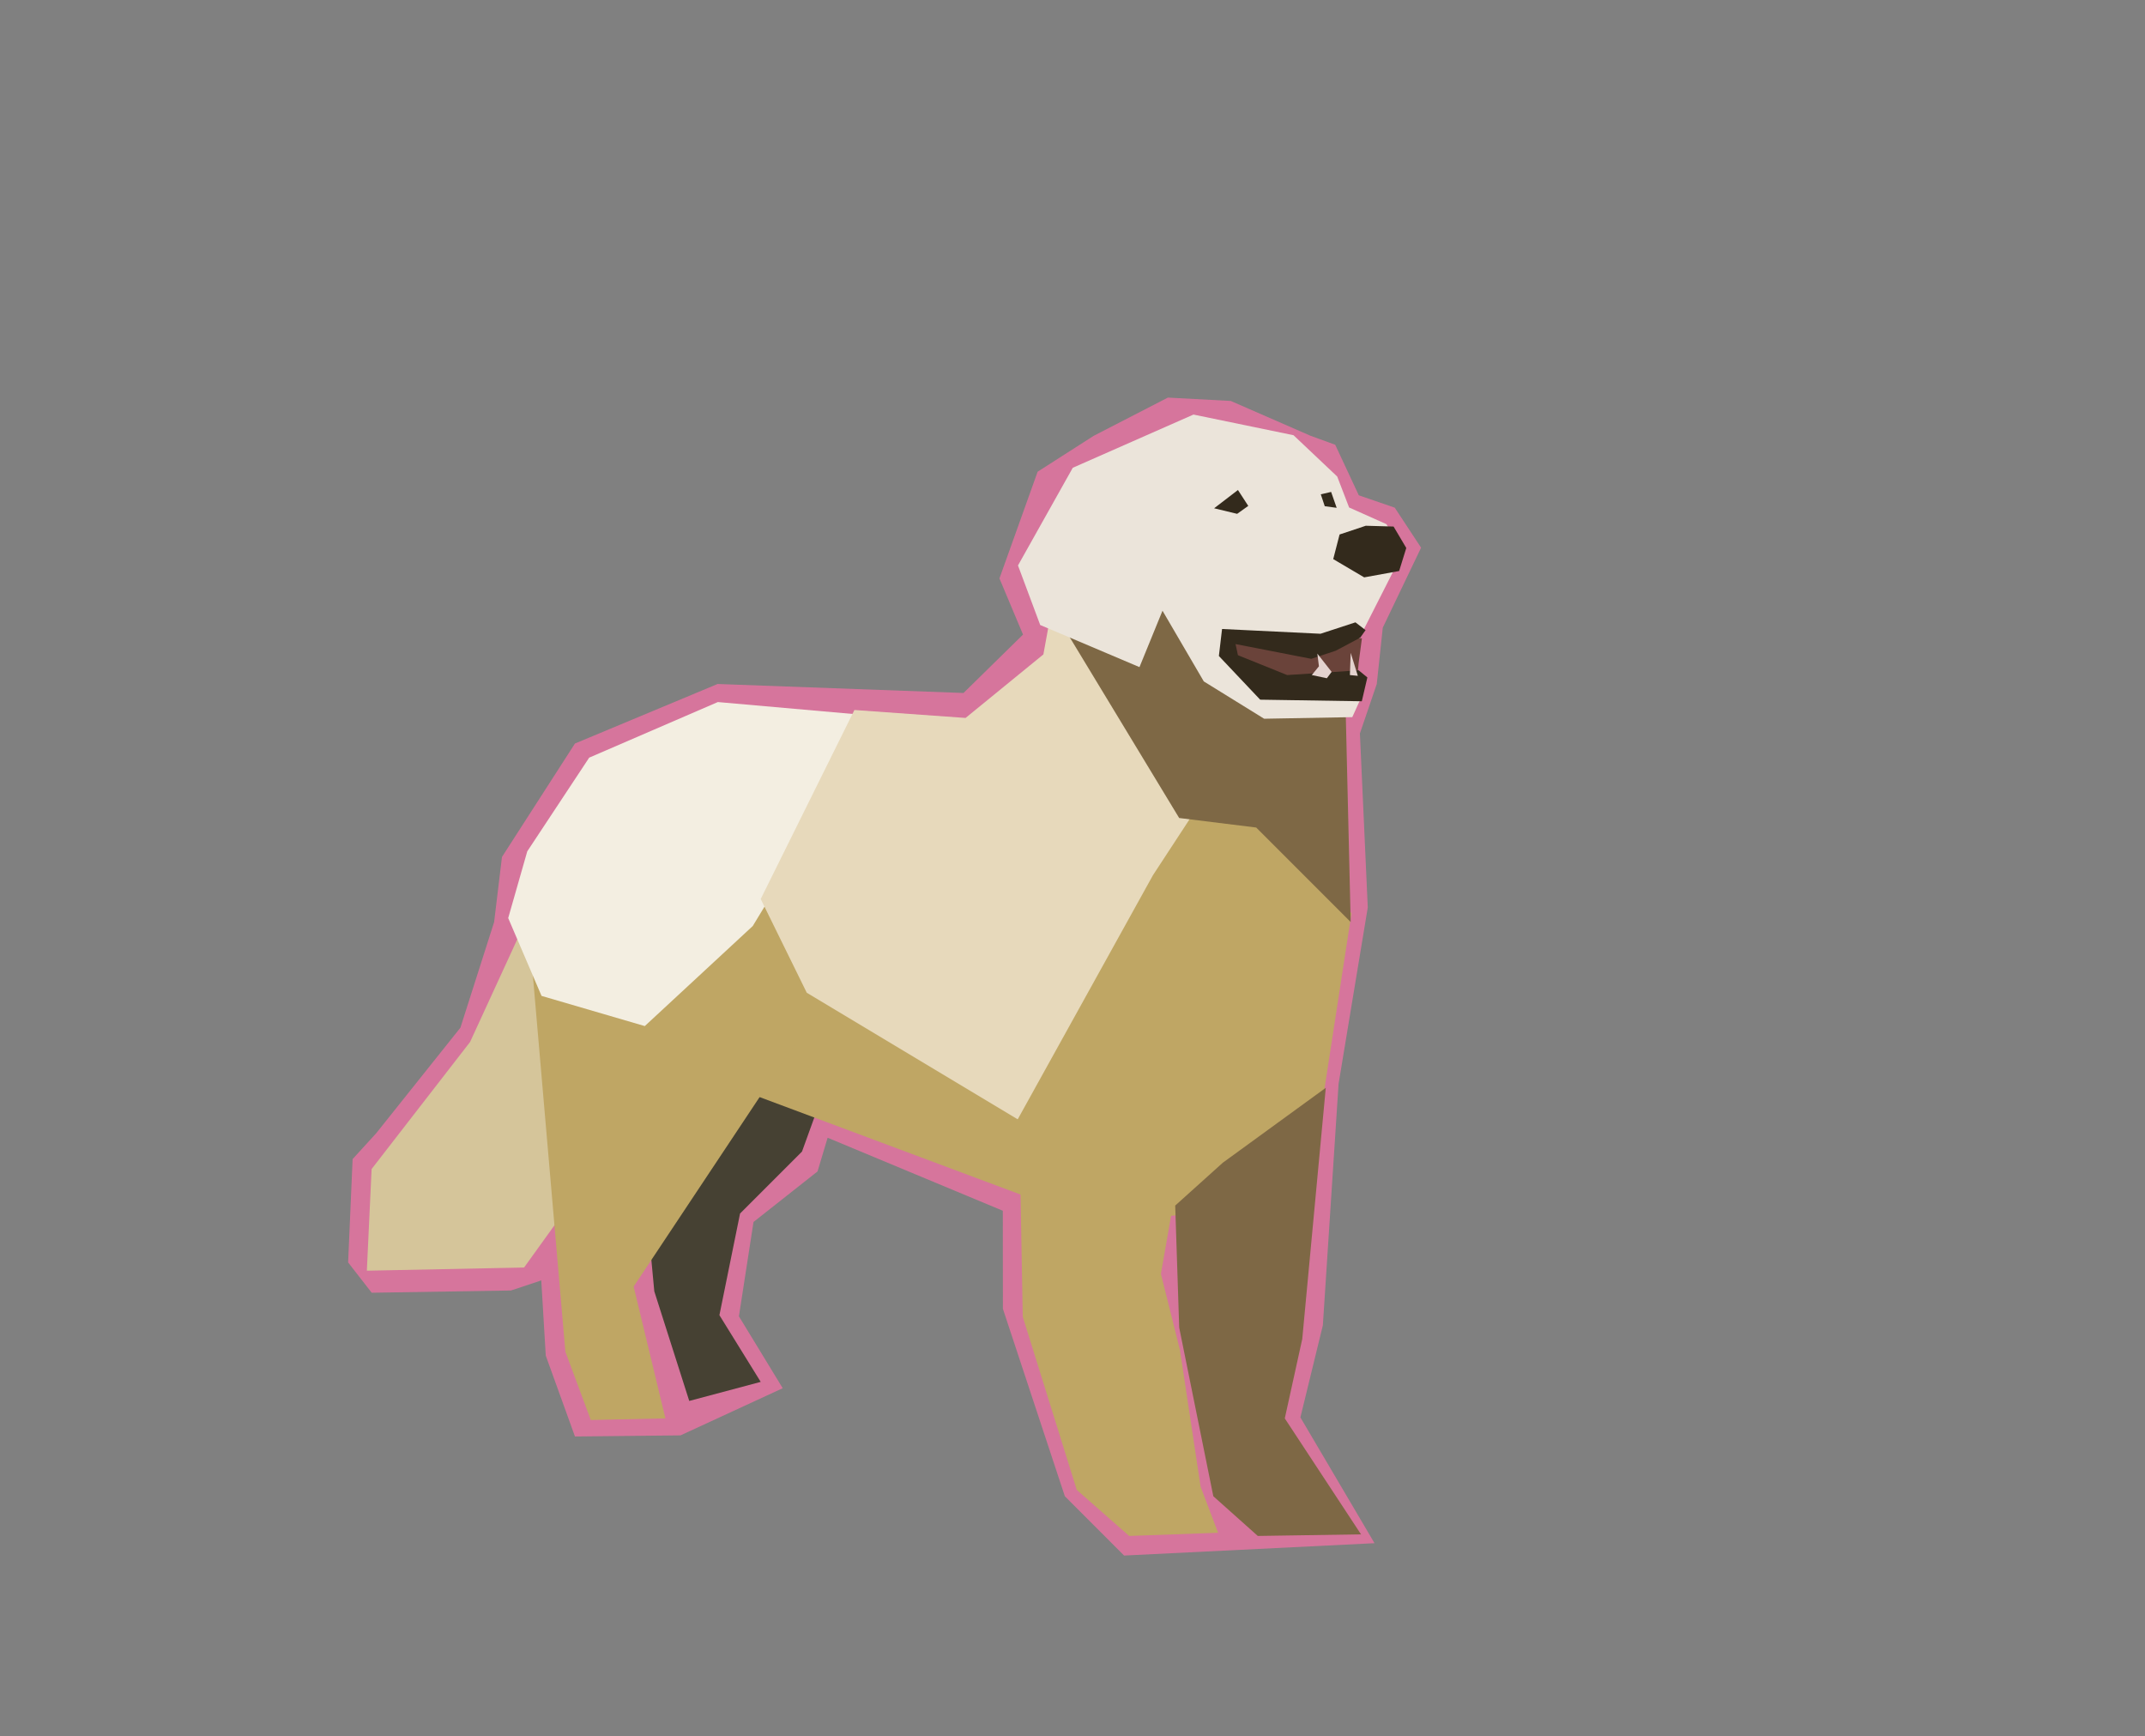 <?xml version="1.0" encoding="UTF-8" standalone="no"?>
<!-- Created with Inkscape (http://www.inkscape.org/) -->

<svg
   version="1.1"
   id="svg1"
   width="1920"
   height="1554"
   viewBox="0 0 1920 1554"
   sodipodi:docname="dog.svg"
   inkscape:version="1.4 (86a8ad7, 2024-10-11)"
   inkscape:export-filename="dog.png"
   inkscape:export-xdpi="96"
   inkscape:export-ydpi="96"
   xmlns:inkscape="http://www.inkscape.org/namespaces/inkscape"
   xmlns:sodipodi="http://sodipodi.sourceforge.net/DTD/sodipodi-0.dtd"
   xmlns="http://www.w3.org/2000/svg"
   xmlns:svg="http://www.w3.org/2000/svg">
  <rect x="0" y="0" width="1920" height="1554" fill="#808080" stroke="none"/>
  <defs
     id="defs1" />
  <sodipodi:namedview
     id="namedview1"
     pagecolor="#ffffff"
     bordercolor="#000000"
     borderopacity="0.25"
     inkscape:showpageshadow="2"
     inkscape:pageopacity="0.0"
     inkscape:pagecheckerboard="0"
     inkscape:deskcolor="#d1d1d1"
     inkscape:zoom="0.497426"
     inkscape:cx="991.1022"
     inkscape:cy="860.4295"
     inkscape:window-width="1920"
     inkscape:window-height="991"
     inkscape:window-x="-9"
     inkscape:window-y="-9"
     inkscape:window-maximized="1"
     inkscape:current-layer="g1" />
  <g
     inkscape:groupmode="layer"
     inkscape:label="Image"
     id="g1">
    <path
       style="fill:#d6759c;fill-opacity:1;stroke:none;stroke-width:18.898;stroke-opacity:1"
       d="m 336.734,1014.221 -21.109,23.119 -4.021,92.476 21.109,27.14 124.642,-2.01 27.14,-9.047 4.021,67.347 26.135,72.373 94.486,-1.005 91.471,-42.217 -39.202,-64.331 13.067,-84.435 57.295,-45.233 9.047,-30.155 156.807,65.336 0.076,87.764 55.44,167.741 53.043,53.084 224.154,-11.057 -66.342,-112.58 20.104,-82.424 14.072,-216.113 26.134,-157.812 -7.036,-155.802 15.078,-44.228 5.392,-50.431 34.288,-71.55 -23.596,-35.831 -32.166,-11.057 -21.109,-45.233 -22.114,-8.041 -71.367,-31.16 -56.29,-3.016 -66.341,34.176 -50.259,32.166 -34.176,95.492 21.109,50.259 -53.274,52.269 -220.133,-8.041 -127.657,53.274 -65.336,101.523 -7.036,58.3 -30.155,94.486 z"
       id="path23"
       sodipodi:nodetypes="cccccccccccccccccccccccccccccccccccccccccccc" />
    <path
       style="fill:#464133;stroke:none;stroke-width:18.898;fill-opacity:1"
       d="m 742.039,963.798 -24.166,66.812 -55.44,55.44 -18.48,90.978 36.96,59.704 -63.969,17.058 -31.274,-98.086 -18.48,-197.593 z"
       id="path1" />
    <path
       style="fill:#bfa664;fill-opacity:1;stroke:none;stroke-width:18.898"
       d="m 682.335,852.919 254.454,156.368 41.224,83.87 -331.217,-123.673 z"
       id="path5"
       sodipodi:nodetypes="ccccc" />
    <path
       style="fill:#d5c59a;fill-opacity:1;stroke:none;stroke-width:18.898"
       d="m 534.496,685.178 -113.723,247.346 -88.135,113.723 -4.265,90.978 140.732,-2.843 109.458,-152.104 z"
       id="path2" />
    <path
       style="fill:#bfa664;fill-opacity:1;stroke:none;stroke-width:18.898"
       d="m 506.065,1209.723 22.745,61.126 66.812,-1.422 -28.431,-117.987 169.162,-254.454 -54.018,-92.4 -116.566,98.086 -89.556,-38.381 z"
       id="path3" />
    <path
       style="fill:#f3eee1;fill-opacity:1;stroke:none;stroke-width:18.898"
       d="m 471.949,761.941 -17.058,59.704 29.852,69.655 92.4,27.009 96.664,-89.556 113.723,-187.642 -144.996,-12.794 -115.144,49.754 z"
       id="path4" />
    <path
       style="fill:#e7d9bb;fill-opacity:1;stroke:none;stroke-width:18.898"
       d="m 933.946,585.671 -69.655,56.861 -99.507,-7.108 -83.87,169.162 41.224,83.87 L 921.152,1007.866 1091.736,771.892 942.475,538.76 Z"
       id="path6" />
    <path
       style="fill:#bfa664;fill-opacity:1;stroke:none;stroke-width:18.898"
       d="m 908.359,1006.444 123.673,-223.18 51.175,-78.184 75.341,45.489 51.175,66.812 -39.803,258.719 -201.857,19.901 -62.547,-79.606 z"
       id="path7"
       sodipodi:nodetypes="ccccccccc" />
    <path
       style="fill:#7e6845;fill-opacity:1;stroke:none;stroke-width:18.898"
       d="m 932.639,529.275 269.976,26.543 6.397,269.38 -84.581,-84.581 -68.944,-8.529 z"
       id="path10"
       sodipodi:nodetypes="cccccc" />
    <path
       style="fill:#ebe4da;fill-opacity:1;stroke:none;stroke-width:18.898"
       d="m 1068.281,371.02 -108.036,47.621 -49.043,87.424 19.901,53.307 88.846,37.671 20.612,-50.464 36.96,63.258 54.018,33.406 78.895,-1.422 10.066,-22.168 -10.75,-34.72 46.173,-90.951 -14.926,-24.877 -33.406,-14.926 -10.662,-27.72 -39.092,-36.96 z"
       id="path11"
       sodipodi:nodetypes="ccccccccccccccccc" />
    <path
       style="fill:#332a1c;fill-opacity:1;stroke:none;stroke-width:18.898"
       d="m 1222.517,470.527 -23.455,7.818 -5.686,22.034 27.72,16.348 31.274,-5.686 6.397,-20.612 -11.372,-19.191 z"
       id="path12" />
    <path
       style="fill:#6a433a;fill-opacity:1;stroke:none;stroke-width:18.898"
       d="m 1105.952,572.166 113.113,-0.926 -2.944,22.249 -1.105,12.794 -55.239,3.569 -59.734,-22.465 z"
       id="path14"
       sodipodi:nodetypes="ccccccc" />
    <path
       style="fill:#332a1c;fill-opacity:1;stroke:none;stroke-width:18.898"
       d="m 1213.262,556.976 -31.259,10.216 -88.135,-4.265 -2.843,24.166 36.96,39.092 90.978,1.422 4.975,-21.323 -7.818,-6.397 -63.969,4.265 -44.068,-17.769 -2.132,-9.951 67.794,13.195 21.977,-7.301 21.834,-11.631 4.773,-6.763 z"
       id="path13"
       sodipodi:nodetypes="cccccccccccccccc" />
    <path
       style="fill:#e4d3cf;fill-opacity:1;stroke:none;stroke-width:18.898"
       d="m 1174.185,604.151 6.397,-7.818 -1.421,-11.372 12.794,16.348 -4.265,5.686 z"
       id="path15" />
    <path
       style="fill:#e4d3cf;fill-opacity:1;stroke:none;stroke-width:18.898"
       d="m 1209.013,584.249 -0.711,19.901 7.108,0.711 z"
       id="path16" />
    <path
       style="fill:#332a1c;fill-opacity:1;stroke:none;stroke-width:18.898"
       d="m 1086.761,454.89 21.323,-16.348 9.24,14.215 -9.951,7.108 z"
       id="path18" />
    <path
       style="fill:#332a1c;fill-opacity:1;stroke:none;stroke-width:18.898"
       d="m 1182.247,442.391 3.554,10.661 10.661,1.422 -4.975,-14.215 z"
       id="path19" />
    <path
       style="fill:#bfa664;fill-opacity:1;stroke:none;stroke-width:18.898"
       d="m 912.623,1020.66 2.843,157.79 48.332,154.947 46.911,41.224 79.606,-2.843 -15.637,-41.224 -18.48,-122.252 -17.058,-68.234 9.951,-56.861 -46.91,-49.754 -39.803,-12.794 z"
       id="path21" />
    <path
       style="fill:#7e6845;fill-opacity:1;stroke:none;stroke-width:18.898"
       d="m 1186.714,973.551 -21.058,224.8 -15.637,71.076 68.234,103.772 -92.4,1.422 -39.803,-35.538 -30.542,-150.926 -3.575,-109.214 42.646,-38.381 z"
       id="path22"
       sodipodi:nodetypes="cccccccccc" />
  </g>
</svg>
